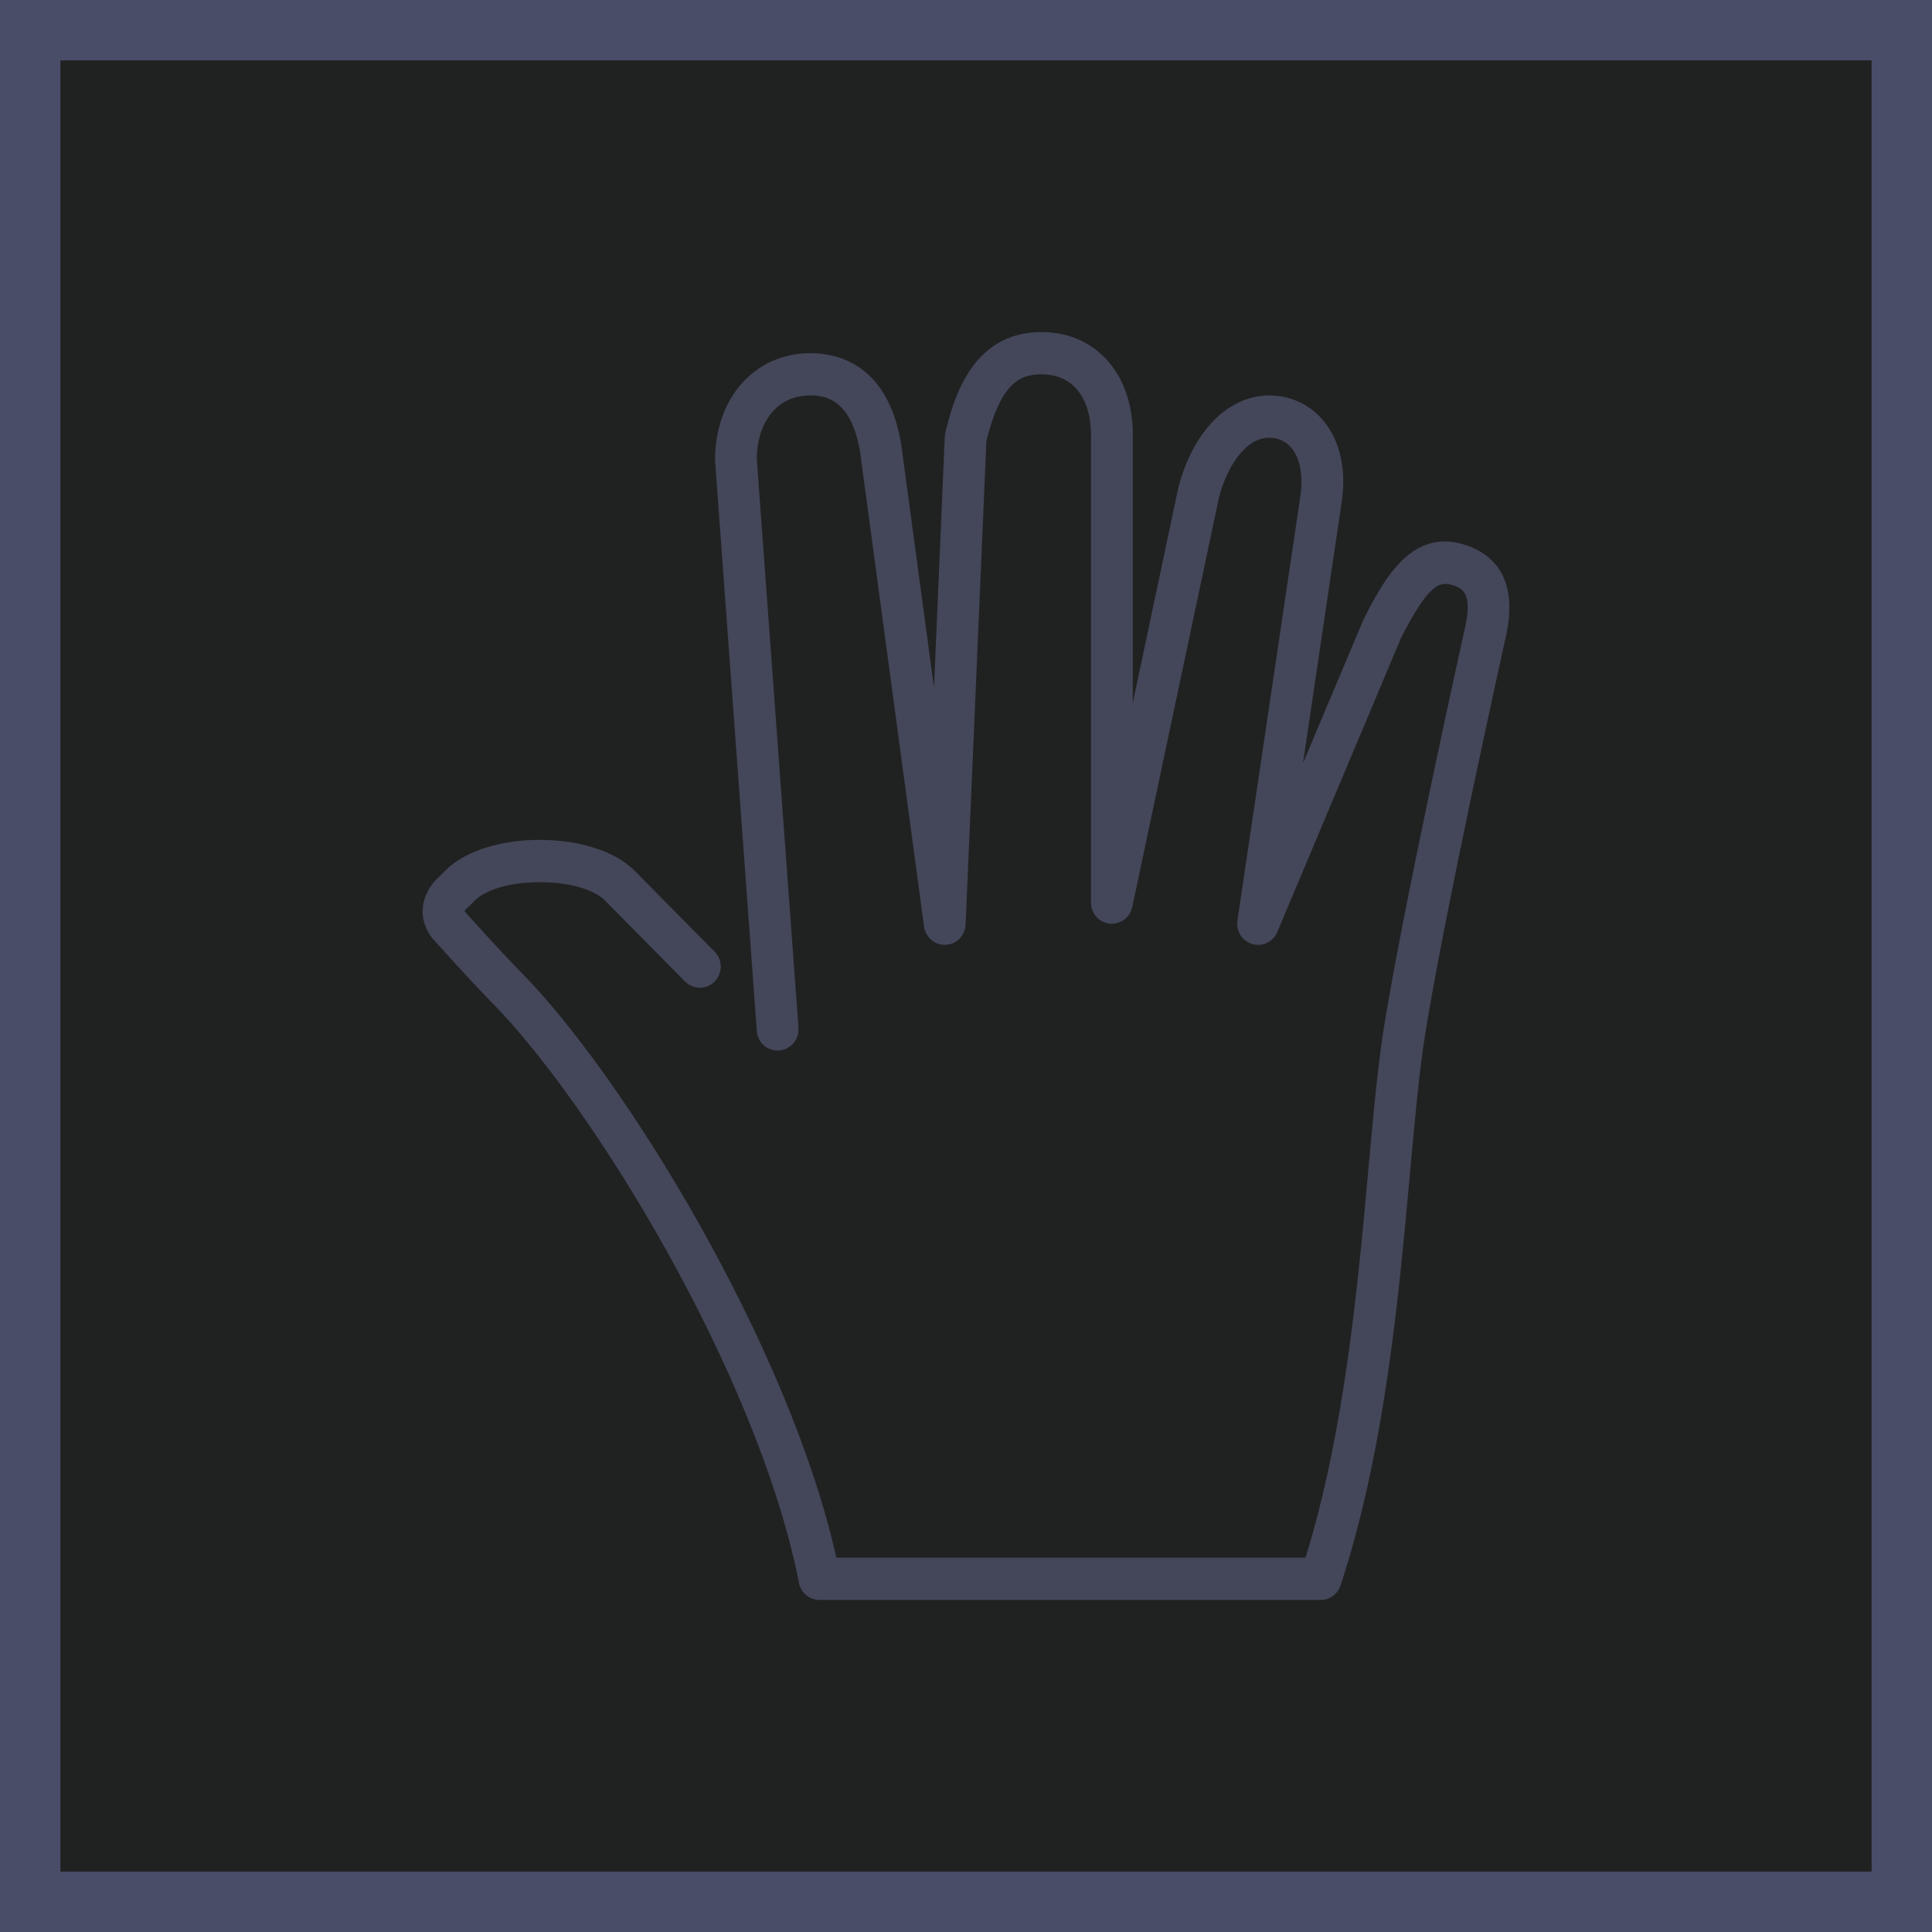<?xml version="1.0" encoding="UTF-8" standalone="no"?>
<svg
   xmlns:dc="http://purl.org/dc/elements/1.1/"
   xmlns:cc="http://creativecommons.org/ns#"
   xmlns:rdf="http://www.w3.org/1999/02/22-rdf-syntax-ns#"
   xmlns:svg="http://www.w3.org/2000/svg"
   xmlns="http://www.w3.org/2000/svg"
   xmlns:sodipodi="http://sodipodi.sourceforge.net/DTD/sodipodi-0.dtd"
   xmlns:inkscape="http://www.inkscape.org/namespaces/inkscape"
   width="64"
   height="64"
   viewBox="0 0 64 64"
   fill="none"
   version="1.1"
   id="svg6"
   sodipodi:docname="hand_r.svg"
   inkscape:export-filename="C:\ss14\space-station-14\Resources\Textures\Interface\Inventory\hand_r.svg.96dpi.png"
   inkscape:export-xdpi="96"
   inkscape:export-ydpi="96"
   inkscape:version="1.0.1 (3bc2e813f5, 2020-09-07)">
  <defs
     id="defs10" />
  <sodipodi:namedview
     pagecolor="#ffffff"
     bordercolor="#666666"
     borderopacity="1"
     objecttolerance="10"
     gridtolerance="10"
     guidetolerance="10"
     inkscape:pageopacity="0"
     inkscape:pageshadow="2"
     inkscape:window-width="1920"
     inkscape:window-height="1017"
     id="namedview8"
     showgrid="false"
     inkscape:zoom="15.75"
     inkscape:cx="32"
     inkscape:cy="32"
     inkscape:window-x="-8"
     inkscape:window-y="181"
     inkscape:window-maximized="1"
     inkscape:current-layer="svg6" />
  <rect
     x="1"
     y="1"
     width="62"
     height="62"
     fill="#202222"
     stroke="#4A4D68"
     stroke-width="2"
     id="rect2" />
  <path
     fill-rule="evenodd"
     clip-rule="evenodd"
     d="M48.464 18.028C46.704 17.509 45.793 19.296 45.166 20.526L43.164 25.28L44.433 16.714C44.615 15.596 44.403 14.608 43.835 13.931C43.385 13.395 42.749 13.1 42.043 13.1C40.689 13.1 39.509 14.293 39.031 16.169L37.524 23.29V14.52C37.553 13.449 37.229 12.505 36.611 11.863C36.068 11.298 35.337 11 34.496 11C32.14 11 31.563 13.334 31.317 14.33C31.305 14.376 31.299 14.422 31.297 14.469L30.94 22.776L29.908 15.124C29.585 12.145 27.848 11.7 26.841 11.7C25.013 11.7 23.685 13.172 23.687 15.252L25.071 34.152C25.099 34.537 25.418 34.828 25.812 34.798C26.193 34.769 26.479 34.434 26.451 34.048L25.069 15.2C25.069 14.155 25.617 13.1 26.841 13.1C27.202 13.1 28.297 13.1 28.535 15.294L30.61 30.695C30.659 31.054 30.981 31.318 31.328 31.299C31.686 31.282 31.971 30.992 31.987 30.63L32.676 14.602C33.14 12.77 33.718 12.4 34.496 12.4C34.961 12.4 35.339 12.548 35.619 12.839C35.974 13.208 36.158 13.791 36.14 14.5V29.9C36.14 30.258 36.407 30.558 36.758 30.597C37.115 30.628 37.434 30.396 37.508 30.046L40.378 16.491C40.63 15.5 41.243 14.5 42.043 14.5C42.34 14.5 42.595 14.616 42.78 14.837C43.076 15.19 43.182 15.791 43.067 16.496L40.991 30.496C40.939 30.845 41.151 31.177 41.486 31.273C41.823 31.369 42.176 31.198 42.312 30.874L46.416 21.121C47.26 19.475 47.638 19.244 48.076 19.372C48.388 19.464 48.776 19.578 48.556 20.677C48.536 20.768 46.524 29.815 45.852 33.988C45.641 35.301 45.495 36.899 45.328 38.749C44.976 42.627 44.541 47.419 43.247 51.6H27.706C26.113 44.508 20.624 35.611 17.257 32.205C16.655 31.596 15.609 30.432 15.389 30.188C15.395 30.175 15.406 30.156 15.425 30.13L15.725 29.836C16.533 29.019 19.237 29.019 20.045 29.836L22.694 32.515C22.965 32.788 23.403 32.788 23.672 32.515C23.943 32.242 23.943 31.798 23.672 31.525L21.024 28.846C19.674 27.481 16.096 27.481 14.753 28.838L14.429 29.157C14.411 29.175 14.394 29.194 14.378 29.213C13.915 29.78 13.875 30.454 14.272 31.018C14.288 31.04 14.304 31.061 14.322 31.08C14.373 31.138 15.582 32.491 16.279 33.195C19.602 36.557 25.069 45.467 26.457 52.377C26.494 52.727 26.788 53 27.145 53H43.751C44.049 53 44.313 52.807 44.407 52.521C45.871 48.078 46.334 42.977 46.706 38.877C46.872 37.053 47.015 35.478 47.218 34.213C47.882 30.081 49.886 21.076 49.909 20.971C50.303 19.007 49.34 18.287 48.464 18.028Z"
     fill="#444659"
     id="path4" />
</svg>
